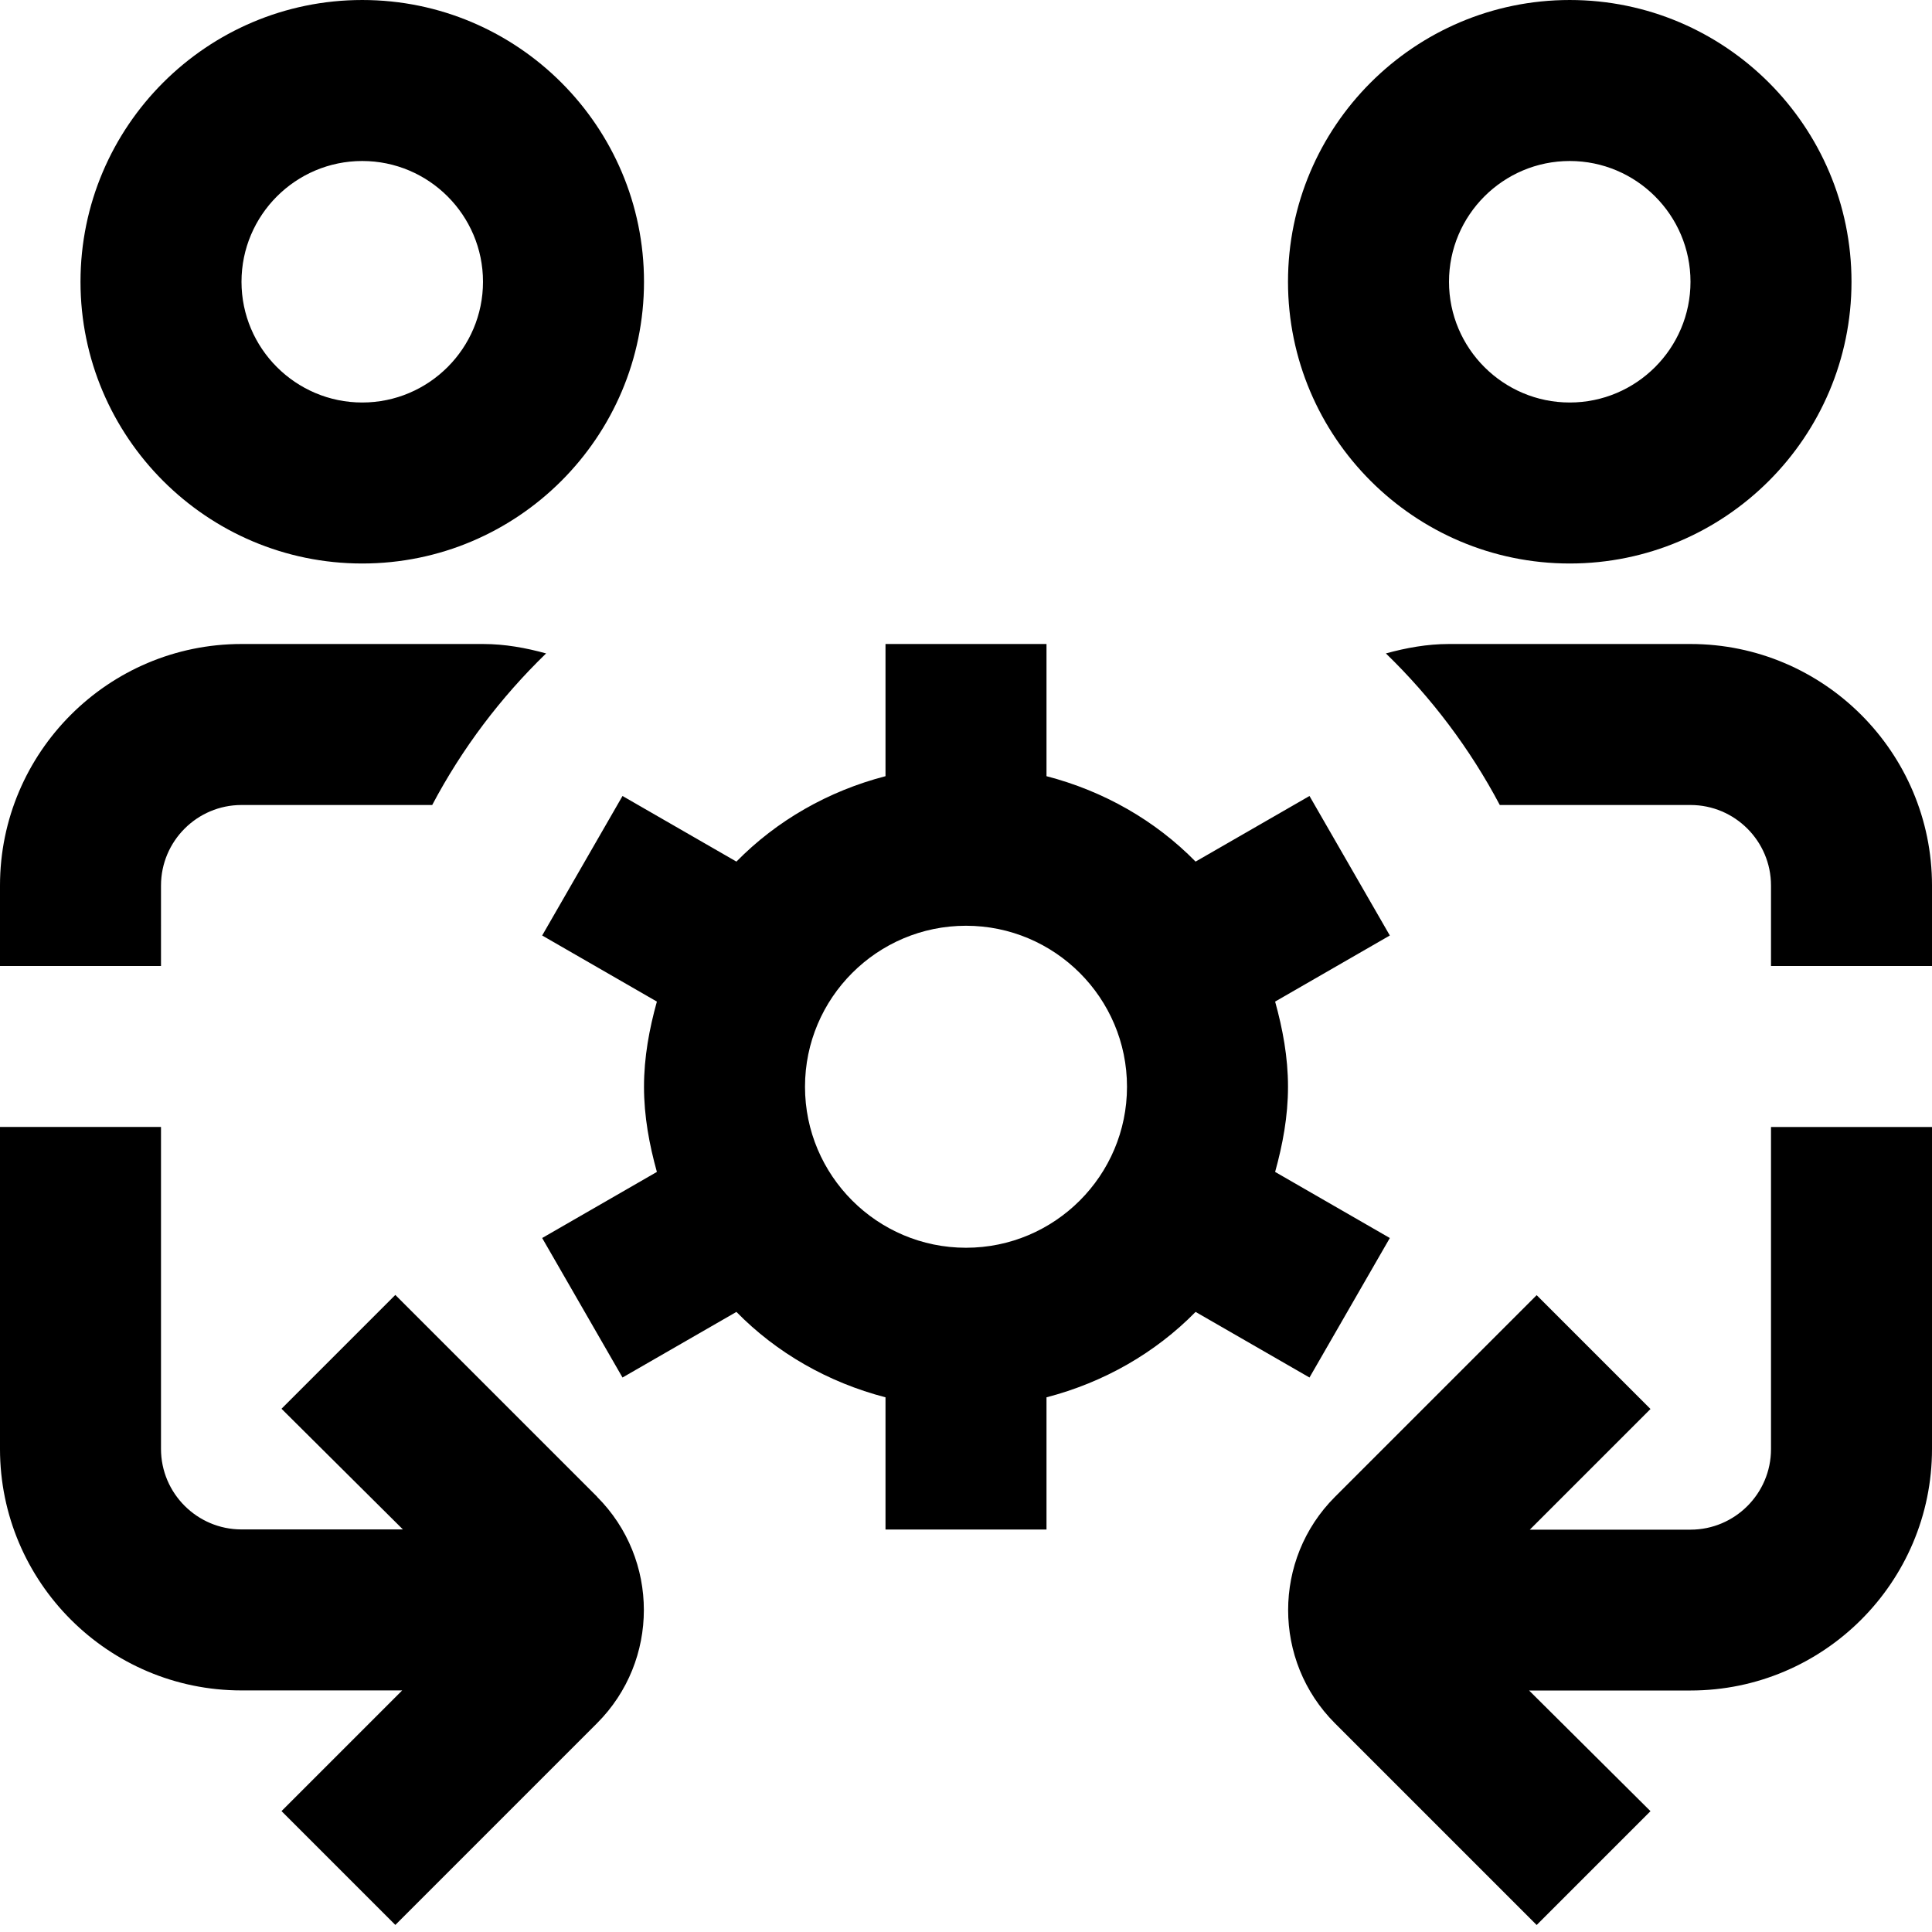<svg id="Layer_1" viewBox="0 0 24 24" xmlns="http://www.w3.org/2000/svg" data-name="Layer 1"><path d="m4.5 7c1.93 0 3.5-1.57 3.5-3.5s-1.57-3.5-3.5-3.5-3.5 1.57-3.5 3.5 1.57 3.5 3.5 3.5zm0-5c.827 0 1.5.673 1.5 1.5s-.673 1.5-1.5 1.5-1.5-.673-1.5-1.5.673-1.5 1.5-1.5zm15 5c1.93 0 3.5-1.57 3.5-3.5s-1.57-3.5-3.5-3.5-3.5 1.57-3.5 3.5 1.57 3.5 3.5 3.5zm0-5c.827 0 1.5.673 1.5 1.5s-.673 1.5-1.5 1.5-1.5-.673-1.5-1.5.673-1.5 1.5-1.5zm2.5 12h2v4c0 1.654-1.346 3-3 3h-2.005l1.508 1.499-1.414 1.414-2.506-2.506c-.775-.775-.775-2.037 0-2.812l2.506-2.506 1.414 1.414-1.499 1.499h1.996c.551 0 1-.449 1-1v-4zm-4.735 1.379-1.425-.821c.094-.339.16-.689.16-1.058s-.066-.719-.16-1.058l1.425-.821-.998-1.733-1.415.815c-.5-.51-1.14-.876-1.852-1.061v-1.642h-2v1.642c-.712.185-1.351.551-1.852 1.061l-1.415-.815-.998 1.733 1.425.821c-.094.339-.16.689-.16 1.058s.066.719.16 1.058l-1.425.821.998 1.733 1.415-.815c.5.51 1.14.876 1.852 1.061v1.642h2v-1.642c.712-.185 1.351-.551 1.852-1.061l1.415.815zm-5.265.121c-1.103 0-2-.897-2-2s.897-2 2-2 2 .897 2 2-.897 2-2 2zm-10-3.5h-2v-1c0-1.654 1.346-3 3-3h3c.273 0 .533.048.784.117-.565.547-1.044 1.181-1.415 1.883h-2.369c-.551 0-1 .449-1 1zm22-1v1h-2v-1c0-.551-.449-1-1-1h-2.369c-.371-.701-.85-1.335-1.415-1.883.252-.069.511-.117.784-.117h3c1.654 0 3 1.346 3 3zm-16.583 7.594c.775.775.775 2.037 0 2.812l-2.506 2.506-1.414-1.414 1.499-1.499h-1.996c-1.654 0-3-1.346-3-3v-4h2v4c0 .551.449 1 1 1h2.005l-1.508-1.499 1.414-1.414 2.506 2.506z"/></svg>